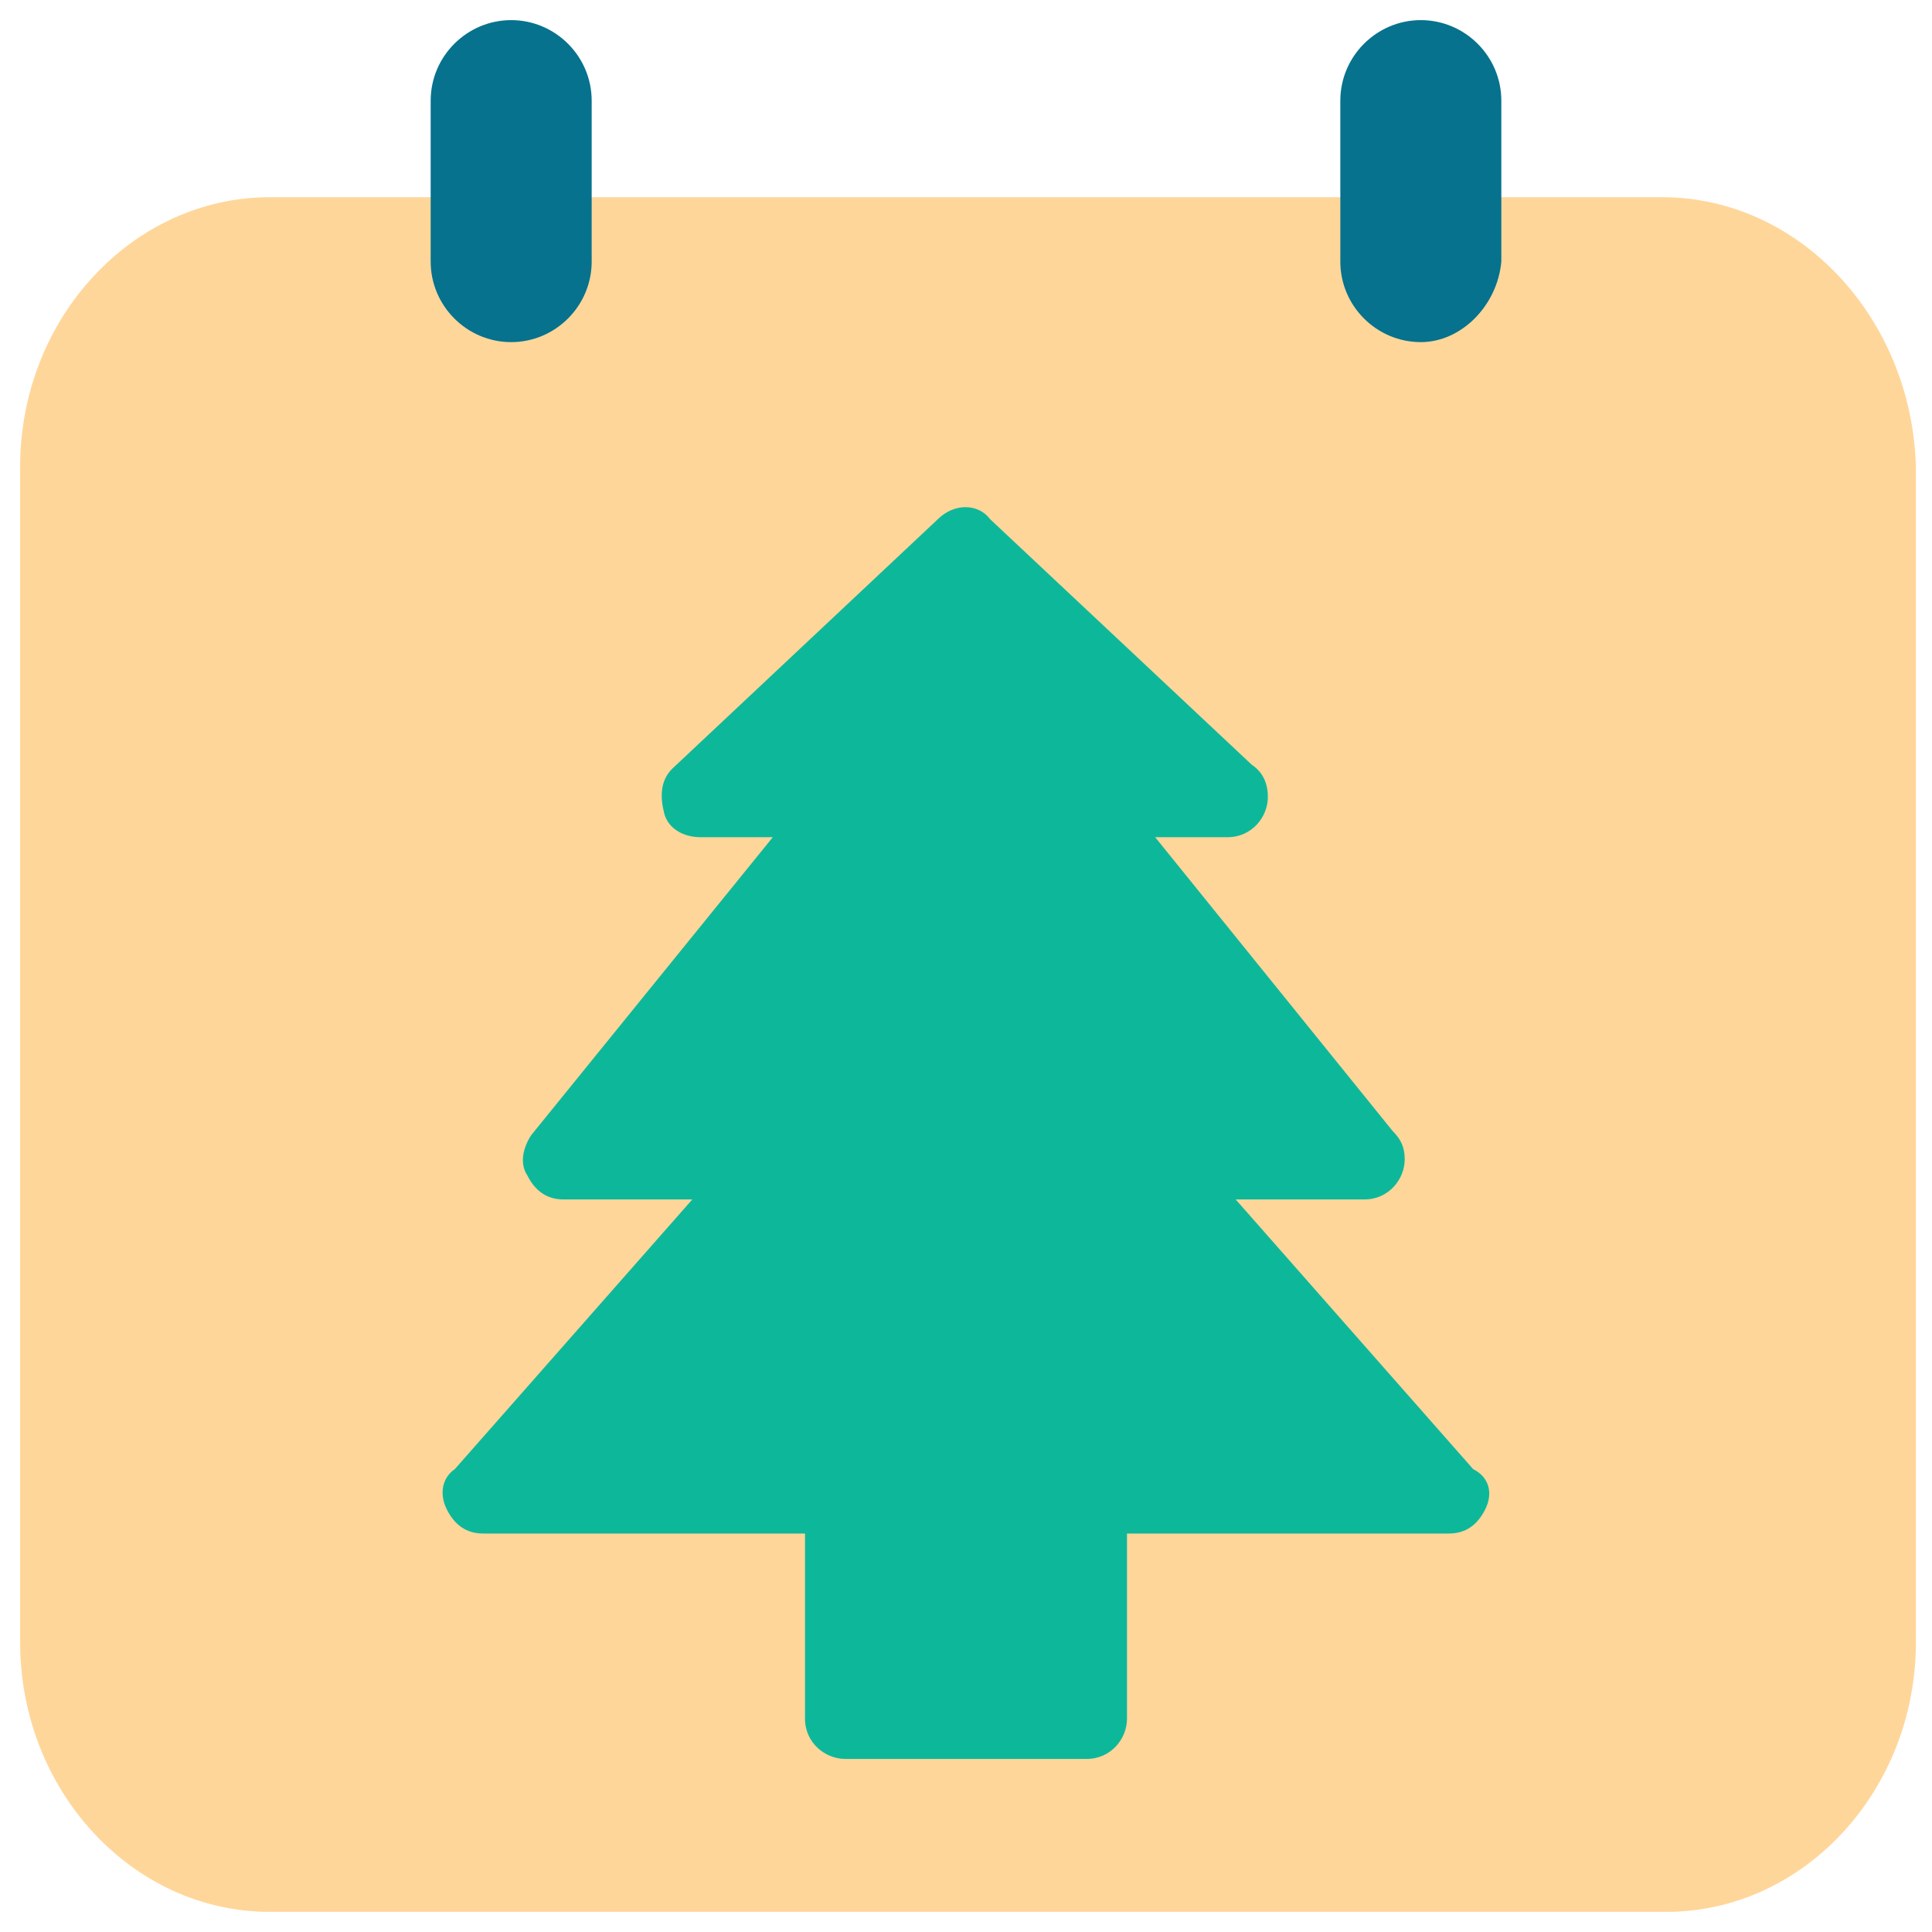 <?xml version="1.0" encoding="utf-8"?>
<!-- Generator: Adobe Illustrator 18.0.0, SVG Export Plug-In . SVG Version: 6.00 Build 0)  -->
<!DOCTYPE svg PUBLIC "-//W3C//DTD SVG 1.1//EN" "http://www.w3.org/Graphics/SVG/1.1/DTD/svg11.dtd">
<svg version="1.1" id="Layer_1" xmlns="http://www.w3.org/2000/svg" xmlns:xlink="http://www.w3.org/1999/xlink" x="0px" y="0px"
	 viewBox="0 0 48 48" enable-background="new 0 0 48 48" xml:space="preserve">
<g>
	<path fill="#FFD69A" d="M41.3,4.9h-4.3v0h-2.9v0H13.9v0h-2.9v0H6.7c-3.4,0-6.2,3-6.2,6.7v29.2c0,3.7,2.8,6.7,6.2,6.7h34.7
		c3.4,0,6.2-3,6.2-6.7V11.6C47.5,7.9,44.7,4.9,41.3,4.9z"/>
	<path fill="#0DB89A" d="M36.9,37.5c-0.2,0.4-0.5,0.6-0.9,0.6H28v4.6c0,0.5-0.4,1-1,1h-6c-0.5,0-1-0.4-1-1v-4.6H12
		c-0.4,0-0.7-0.2-0.9-0.6c-0.2-0.4-0.1-0.8,0.2-1l5.9-6.7H14c-0.4,0-0.7-0.2-0.9-0.6c-0.2-0.3-0.1-0.7,0.1-1l6-7.4h-1.8
		c-0.4,0-0.8-0.2-0.9-0.6c-0.1-0.4-0.1-0.8,0.2-1.1l6.6-6.2c0.4-0.4,1-0.4,1.3,0l6.5,6.1c0.3,0.2,0.4,0.5,0.4,0.8c0,0.5-0.4,1-1,1
		c0,0,0,0,0,0h-1.8l5.9,7.3c0.2,0.2,0.3,0.4,0.3,0.7c0,0.5-0.4,1-1,1c0,0,0,0,0,0h-3.2l5.9,6.7C37,36.7,37.1,37.1,36.9,37.5z"/>
	<path fill="#06728D" d="M13.8,1"/>
	<g>
		<path fill="#06728D" d="M12.7,8.5L12.7,8.5c-1.1,0-2-0.9-2-2v-4c0-1.1,0.9-2,2-2l0,0c1.1,0,2,0.9,2,2v4
			C14.7,7.6,13.8,8.5,12.7,8.5z"/>
		<path fill="#06728D" d="M35.3,8.5L35.3,8.5c-1.1,0-2-0.9-2-2v-4c0-1.1,0.9-2,2-2l0,0c1.1,0,2,0.9,2,2v4
			C37.2,7.6,36.3,8.5,35.3,8.5z"/>
	</g>
</g>
</svg>
